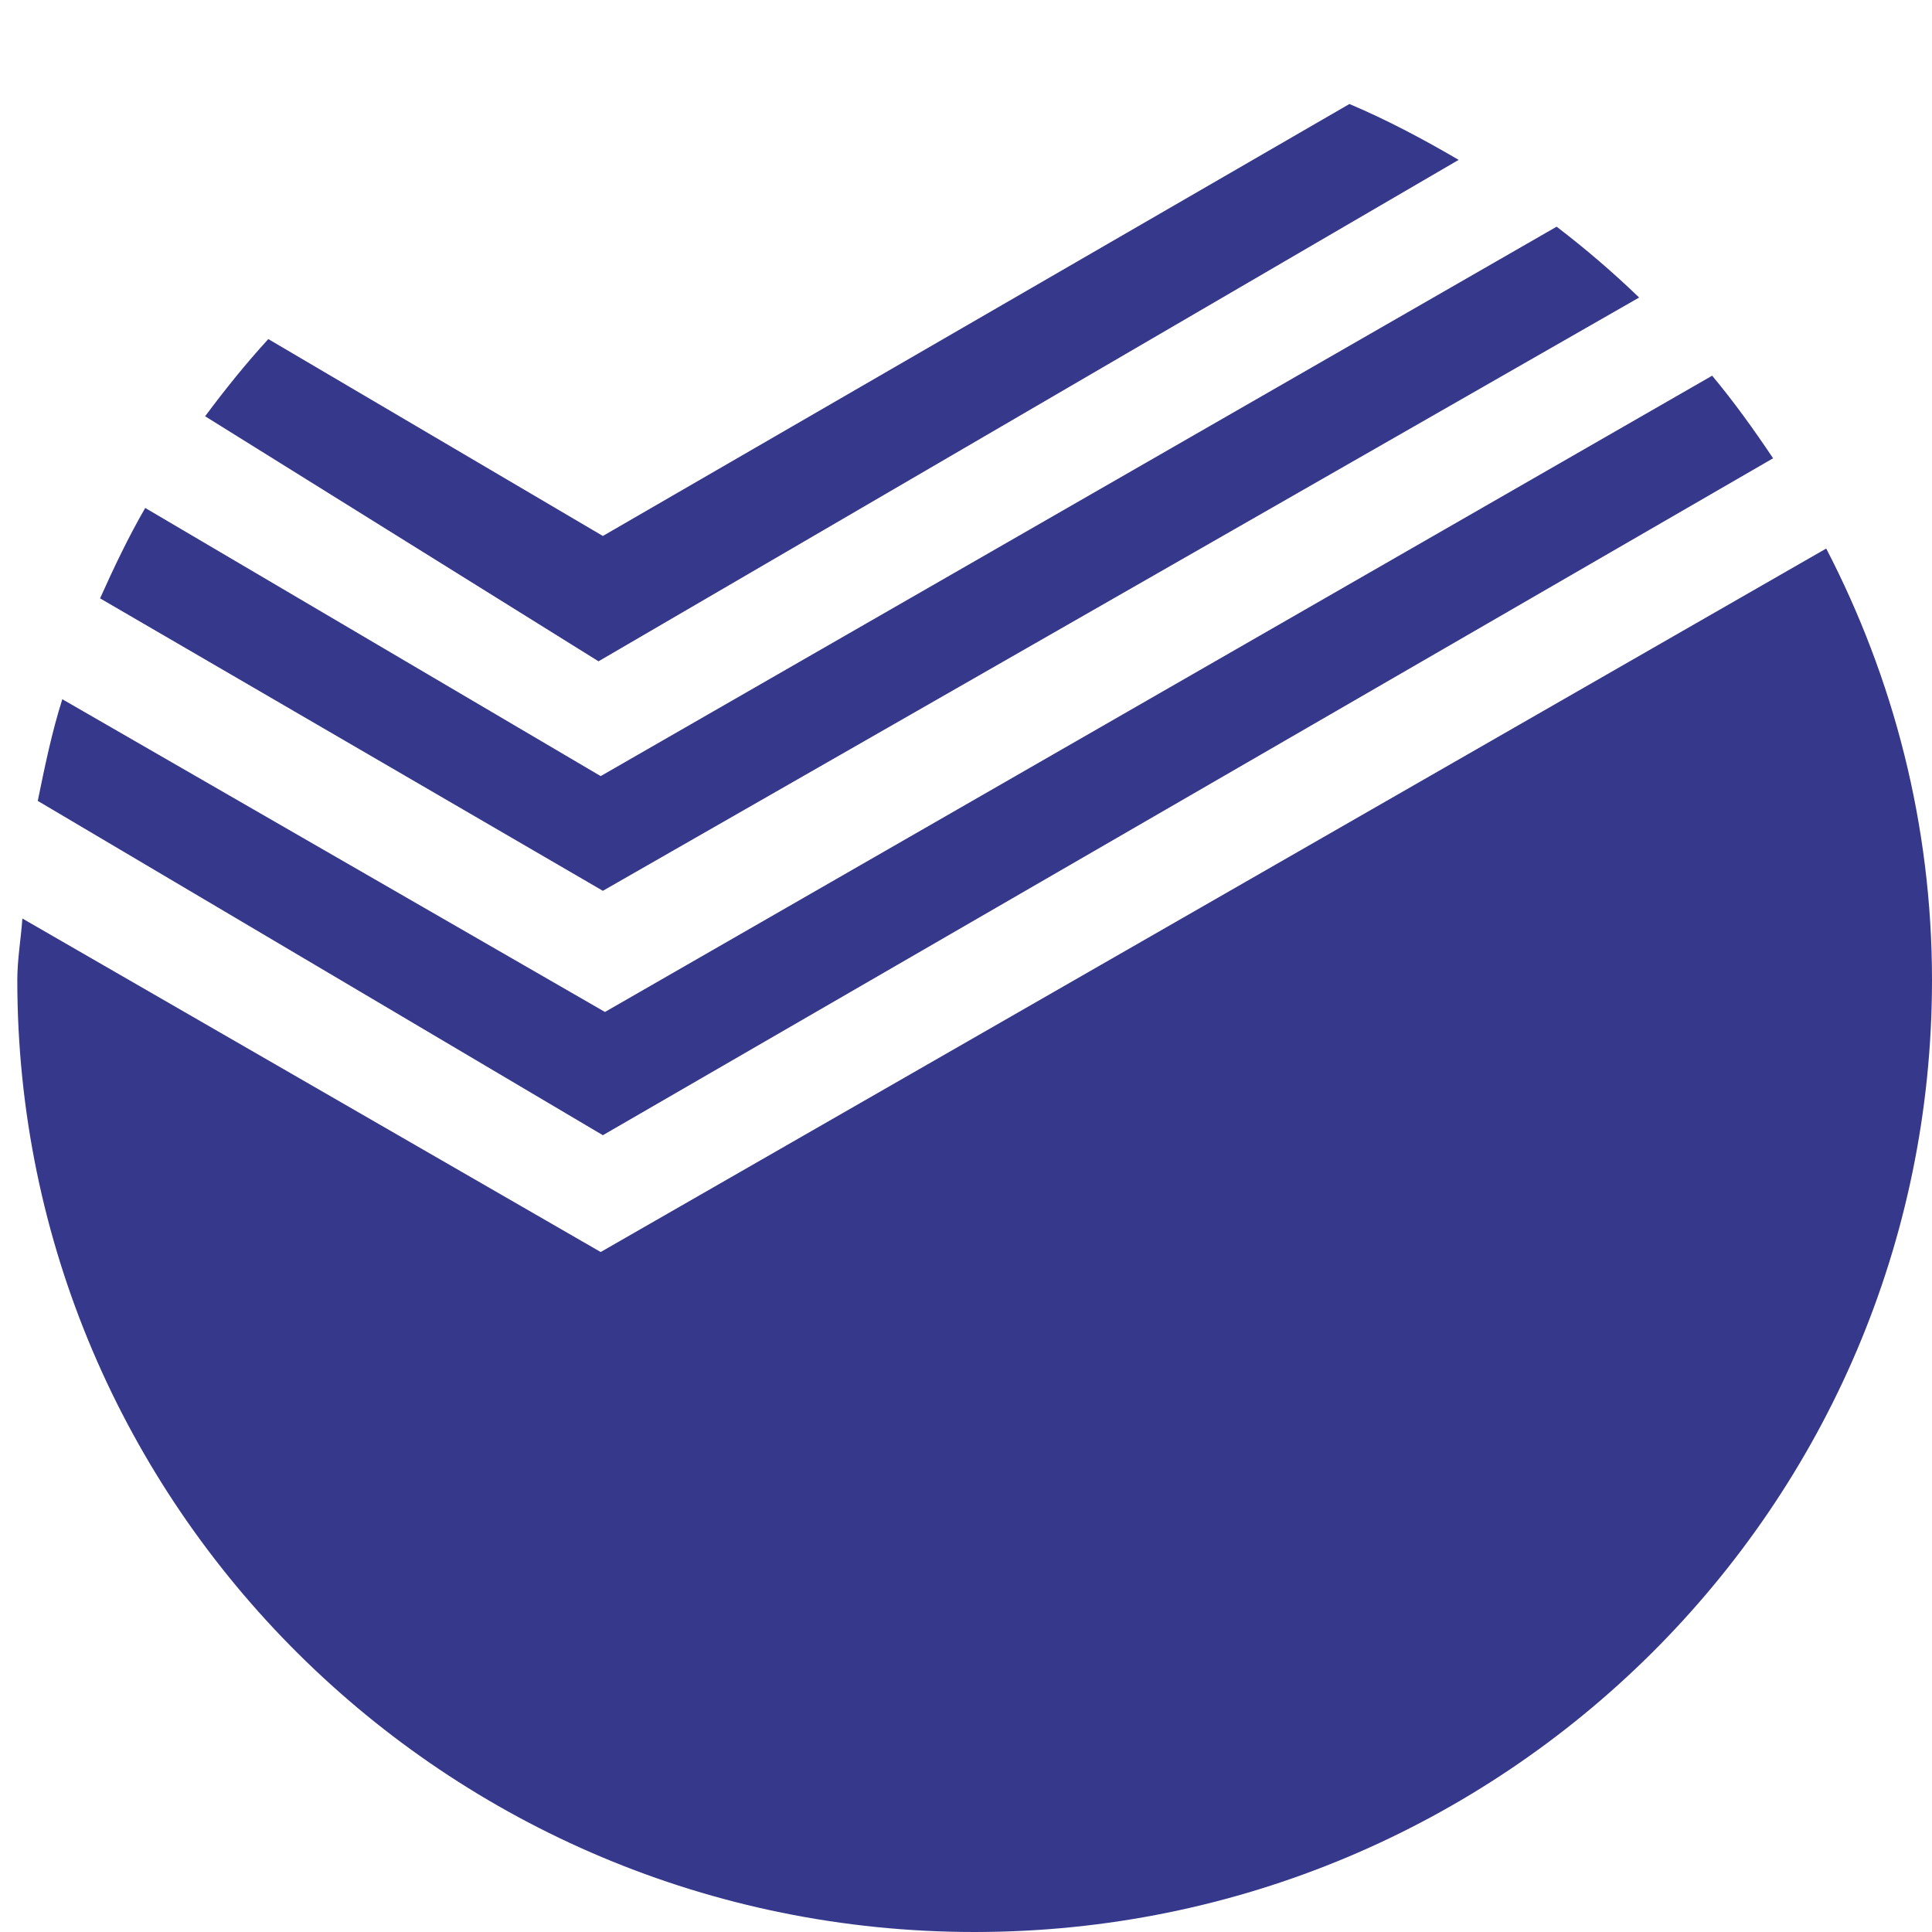 <svg 
 xmlns="http://www.w3.org/2000/svg"
 xmlns:xlink="http://www.w3.org/1999/xlink"
 width="24px" height="24px">
<defs>
<filter id="Filter_0">
    <feFlood flood-color="#36398b" flood-opacity="1" result="floodOut" />
    <feComposite operator="atop" in="floodOut" in2="SourceGraphic" result="compOut" />
    <feBlend mode="normal" in="compOut" in2="SourceGraphic" />
</filter>

</defs>
<g filter="url(#Filter_0)">
<path fill-rule="evenodd"  fill="#36398b"
 d="M7.489,14.102 L0.469,9.949 C0.556,9.523 0.644,9.096 0.774,8.686 L7.515,12.571 L21.269,4.667 C21.541,4.993 21.789,5.339 22.026,5.693 L7.489,14.102 ZM1.243,7.433 C1.415,7.050 1.595,6.671 1.804,6.310 L7.462,9.641 L19.337,2.816 C19.696,3.090 20.038,3.384 20.362,3.696 L7.489,11.066 L1.243,7.433 ZM2.548,5.171 C2.795,4.839 3.054,4.517 3.333,4.212 L7.489,6.658 L16.763,1.292 C17.234,1.491 17.682,1.730 18.120,1.986 L7.435,8.215 L2.548,5.171 ZM7.462,15.553 L22.686,6.814 C23.519,8.422 24.000,10.239 24.000,12.175 C24.000,18.705 18.676,24.000 12.107,24.000 C5.539,24.000 0.215,18.705 0.215,12.175 C0.215,11.914 0.260,11.666 0.278,11.410 L7.462,15.553 Z"/>
</g>
</svg>